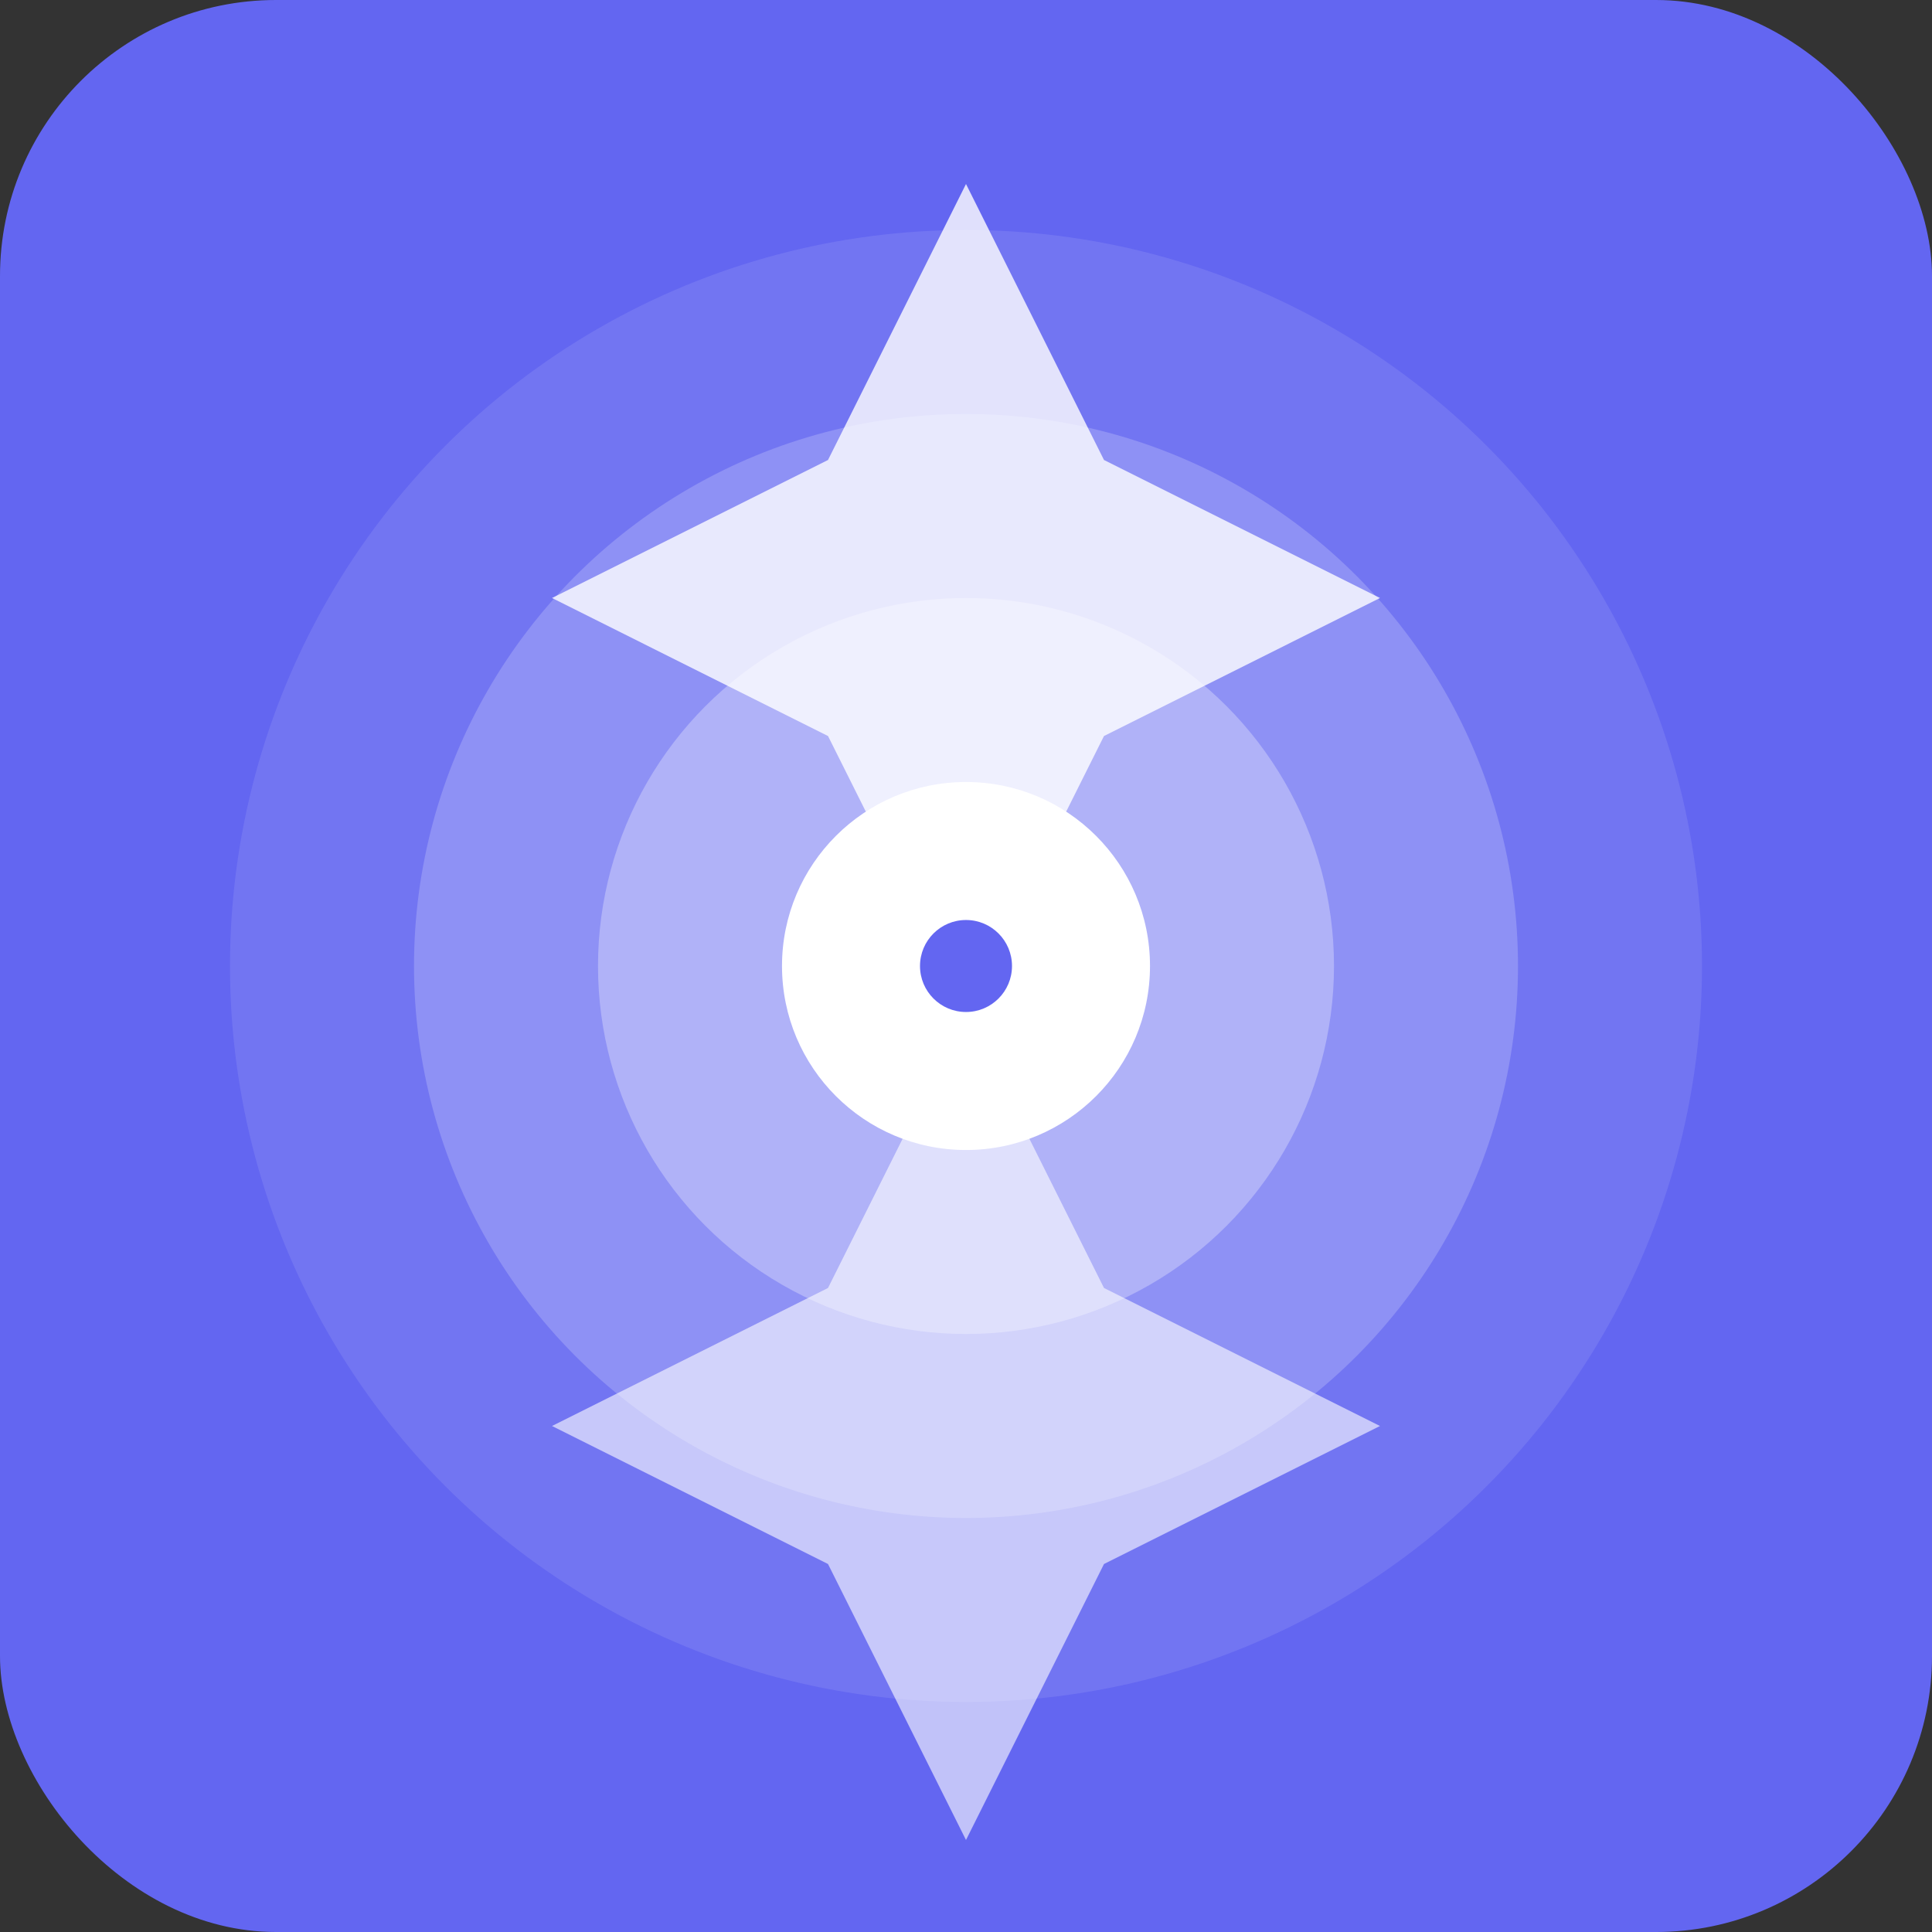 <svg width="84" height="84" viewBox="0 0 84 84" fill="none" xmlns="http://www.w3.org/2000/svg">
  <rect x="0" y="0" width="84" height="84" fill="#333333" stroke="none"/>
  <rect width="84" height="84" rx="12" fill="#6366F1"/>
  <circle cx="42" cy="42" r="32" fill="white" opacity="0.1"/>
  <circle cx="42" cy="42" r="24" fill="white" opacity="0.2"/>
  <circle cx="42" cy="42" r="16" fill="white" opacity="0.3"/>
  <circle cx="42" cy="42" r="8" fill="white"/>
  <path d="M42 8L48 20L60 26L48 32L42 44L36 32L24 26L36 20L42 8Z" fill="white" opacity="0.8"/>
  <path d="M42 44L48 56L60 62L48 68L42 80L36 68L24 62L36 56L42 44Z" fill="white" opacity="0.6"/>
  <circle cx="42" cy="42" r="2" fill="#6366F1"/>
</svg>